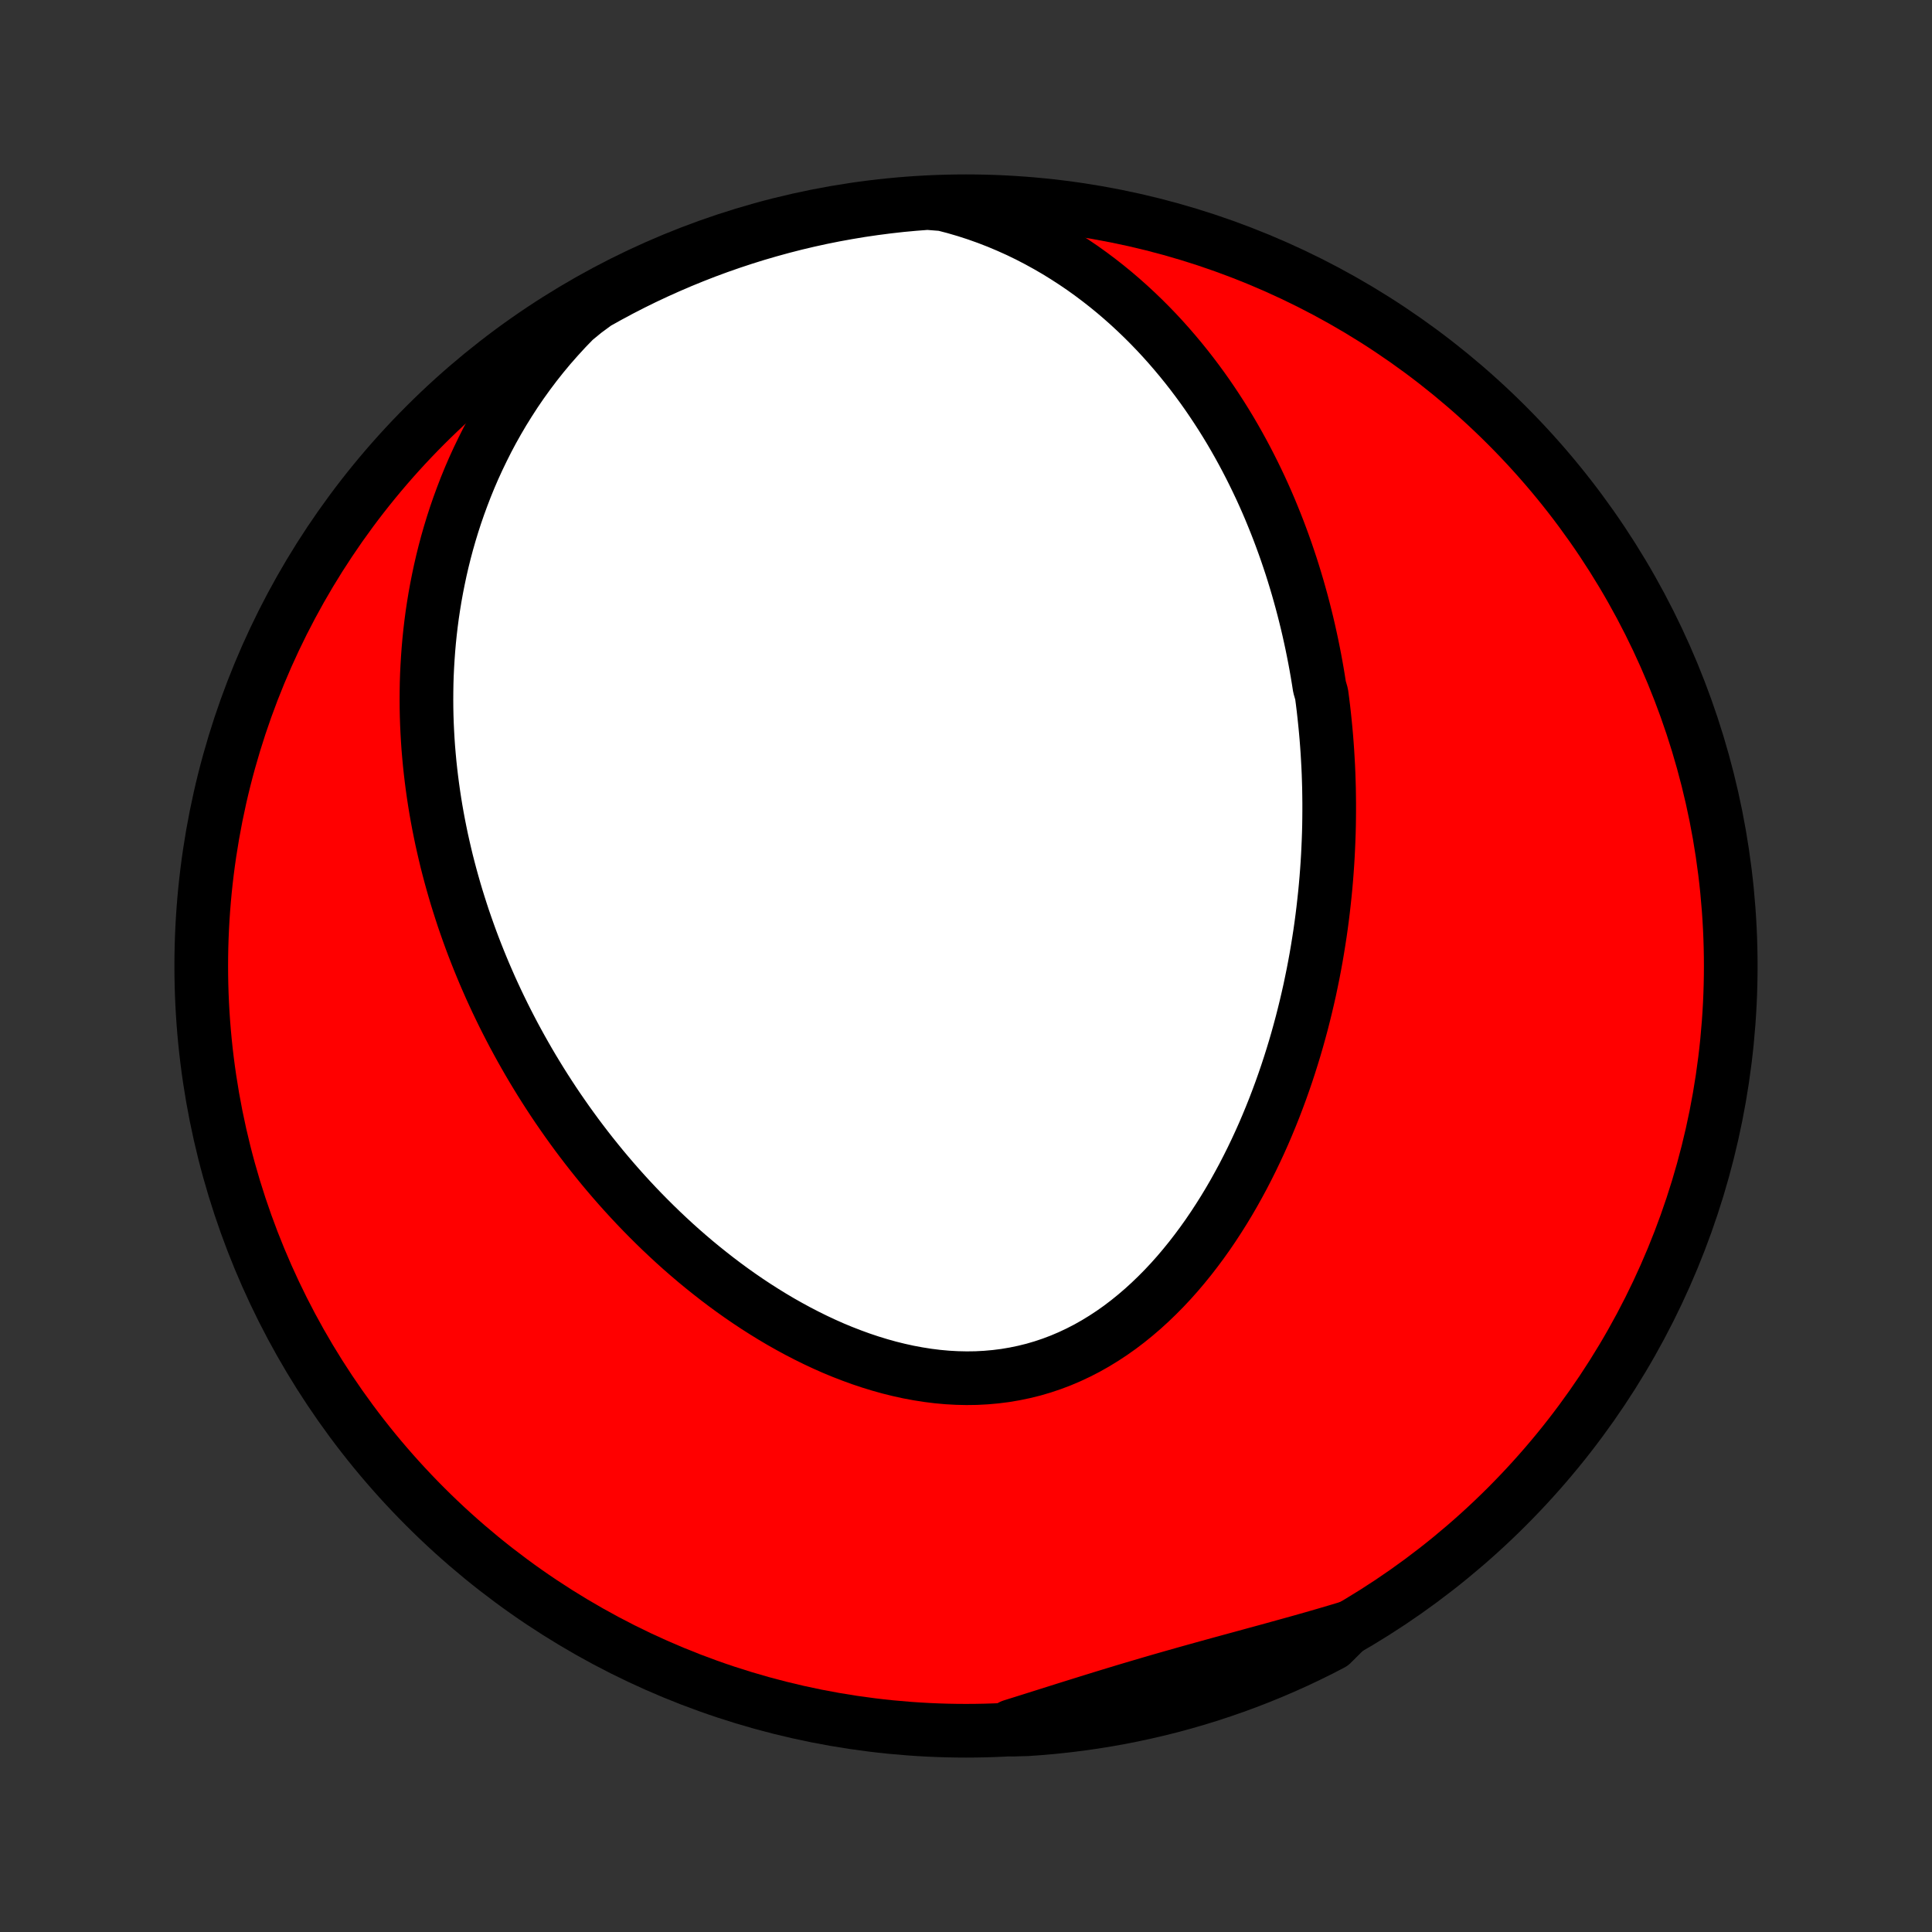 <?xml version="1.0" encoding="utf-8" standalone="no"?>
<!DOCTYPE svg PUBLIC "-//W3C//DTD SVG 1.1//EN"
  "http://www.w3.org/Graphics/SVG/1.1/DTD/svg11.dtd">
<!-- Created with matplotlib (http://matplotlib.org/) -->
<svg height="72pt" version="1.1" viewBox="0 0 72 72" width="72pt" xmlns="http://www.w3.org/2000/svg" xmlns:xlink="http://www.w3.org/1999/xlink">
 <rect x="0" y="0" width="72" height="72" fill="#333333" stroke="none"/>
 <defs>
  <style type="text/css">
*{stroke-linecap:butt;stroke-linejoin:round;}
  </style>
 </defs>
 <g id="figure_1">
  <g id="patch_1">
   <path d="
M0 72
L72 72
L72 0
L0 0
z
" style="fill:none;"/>
  </g>
  <g id="axes_1">
   <g id="PatchCollection_1">
    <defs>
     <path d="
M36 -7.5
C43.558 -7.5 50.808 -10.503 56.153 -15.848
C61.497 -21.192 64.5 -28.442 64.5 -36
C64.5 -43.558 61.497 -50.808 56.153 -56.153
C50.808 -61.497 43.558 -64.5 36 -64.5
C28.442 -64.5 21.192 -61.497 15.848 -56.153
C10.503 -50.808 7.5 -43.558 7.5 -36
C7.5 -28.442 10.503 -21.192 15.848 -15.848
C21.192 -10.503 28.442 -7.5 36 -7.5
z
" id="C0_0_a811fe30f3"/>
     <path d="
M35.148 -64.388
L35.57 -64.278
L35.985 -64.157
L36.393 -64.025
L36.792 -63.883
L37.184 -63.731
L37.568 -63.569
L37.944 -63.4
L38.311 -63.222
L38.67 -63.036
L39.021 -62.843
L39.364 -62.644
L39.698 -62.438
L40.024 -62.227
L40.342 -62.011
L40.652 -61.789
L40.953 -61.563
L41.248 -61.332
L41.534 -61.098
L41.812 -60.86
L42.084 -60.618
L42.347 -60.374
L42.604 -60.127
L42.853 -59.878
L43.096 -59.626
L43.332 -59.372
L43.561 -59.116
L43.783 -58.859
L44 -58.6
L44.21 -58.34
L44.414 -58.079
L44.612 -57.817
L44.805 -57.554
L44.992 -57.29
L45.173 -57.025
L45.349 -56.76
L45.52 -56.495
L45.686 -56.229
L45.847 -55.963
L46.003 -55.696
L46.154 -55.43
L46.301 -55.163
L46.443 -54.897
L46.581 -54.63
L46.715 -54.363
L46.845 -54.096
L46.971 -53.83
L47.093 -53.563
L47.211 -53.297
L47.325 -53.031
L47.435 -52.764
L47.542 -52.499
L47.646 -52.233
L47.746 -51.967
L47.843 -51.702
L47.937 -51.436
L48.027 -51.171
L48.115 -50.906
L48.199 -50.641
L48.28 -50.376
L48.359 -50.111
L48.434 -49.847
L48.507 -49.582
L48.577 -49.317
L48.644 -49.053
L48.709 -48.788
L48.771 -48.523
L48.83 -48.258
L48.887 -47.994
L48.941 -47.728
L48.993 -47.463
L49.042 -47.198
L49.089 -46.932
L49.133 -46.666
L49.175 -46.4
L49.252 -46.133
L49.287 -45.867
L49.32 -45.599
L49.35 -45.331
L49.378 -45.063
L49.404 -44.795
L49.428 -44.525
L49.449 -44.255
L49.468 -43.985
L49.484 -43.714
L49.499 -43.442
L49.511 -43.169
L49.52 -42.896
L49.528 -42.622
L49.532 -42.347
L49.535 -42.071
L49.535 -41.794
L49.533 -41.516
L49.529 -41.237
L49.522 -40.958
L49.512 -40.677
L49.5 -40.395
L49.486 -40.112
L49.469 -39.828
L49.449 -39.542
L49.427 -39.256
L49.402 -38.968
L49.374 -38.679
L49.343 -38.389
L49.31 -38.097
L49.274 -37.804
L49.235 -37.51
L49.193 -37.214
L49.147 -36.917
L49.099 -36.619
L49.048 -36.319
L48.993 -36.018
L48.935 -35.715
L48.873 -35.412
L48.809 -35.106
L48.74 -34.8
L48.668 -34.492
L48.592 -34.183
L48.513 -33.873
L48.429 -33.561
L48.342 -33.248
L48.251 -32.935
L48.155 -32.62
L48.055 -32.304
L47.951 -31.987
L47.842 -31.669
L47.729 -31.351
L47.611 -31.032
L47.489 -30.713
L47.361 -30.393
L47.229 -30.073
L47.092 -29.753
L46.949 -29.433
L46.801 -29.114
L46.648 -28.795
L46.489 -28.477
L46.325 -28.159
L46.154 -27.843
L45.979 -27.528
L45.797 -27.215
L45.609 -26.904
L45.415 -26.596
L45.215 -26.29
L45.009 -25.987
L44.796 -25.688
L44.577 -25.393
L44.352 -25.102
L44.119 -24.815
L43.881 -24.534
L43.636 -24.259
L43.384 -23.99
L43.125 -23.728
L42.86 -23.473
L42.589 -23.226
L42.31 -22.987
L42.026 -22.757
L41.735 -22.536
L41.438 -22.326
L41.134 -22.126
L40.825 -21.937
L40.51 -21.759
L40.189 -21.594
L39.864 -21.441
L39.532 -21.3
L39.197 -21.173
L38.857 -21.059
L38.513 -20.958
L38.165 -20.872
L37.814 -20.799
L37.46 -20.739
L37.104 -20.694
L36.745 -20.662
L36.386 -20.643
L36.024 -20.638
L35.662 -20.646
L35.3 -20.666
L34.938 -20.699
L34.576 -20.744
L34.215 -20.801
L33.855 -20.868
L33.496 -20.947
L33.14 -21.035
L32.786 -21.134
L32.434 -21.242
L32.084 -21.359
L31.738 -21.485
L31.395 -21.618
L31.055 -21.759
L30.719 -21.908
L30.386 -22.064
L30.058 -22.226
L29.733 -22.394
L29.413 -22.568
L29.096 -22.747
L28.785 -22.931
L28.477 -23.121
L28.174 -23.314
L27.875 -23.512
L27.581 -23.714
L27.292 -23.919
L27.007 -24.128
L26.727 -24.34
L26.452 -24.555
L26.181 -24.772
L25.914 -24.992
L25.652 -25.215
L25.395 -25.439
L25.142 -25.666
L24.894 -25.895
L24.65 -26.125
L24.411 -26.357
L24.176 -26.59
L23.945 -26.825
L23.718 -27.061
L23.496 -27.298
L23.278 -27.536
L23.064 -27.775
L22.854 -28.015
L22.648 -28.256
L22.446 -28.497
L22.248 -28.74
L22.053 -28.983
L21.863 -29.226
L21.676 -29.47
L21.492 -29.715
L21.313 -29.96
L21.136 -30.206
L20.964 -30.452
L20.794 -30.698
L20.628 -30.945
L20.466 -31.192
L20.306 -31.44
L20.15 -31.688
L19.997 -31.937
L19.847 -32.185
L19.7 -32.435
L19.557 -32.684
L19.416 -32.934
L19.278 -33.185
L19.143 -33.435
L19.011 -33.687
L18.882 -33.938
L18.755 -34.191
L18.632 -34.443
L18.511 -34.696
L18.393 -34.95
L18.277 -35.204
L18.165 -35.459
L18.054 -35.715
L17.947 -35.971
L17.842 -36.228
L17.74 -36.485
L17.64 -36.743
L17.543 -37.002
L17.449 -37.262
L17.357 -37.523
L17.267 -37.784
L17.181 -38.047
L17.097 -38.31
L17.015 -38.574
L16.936 -38.84
L16.86 -39.106
L16.786 -39.374
L16.715 -39.642
L16.646 -39.912
L16.581 -40.183
L16.518 -40.456
L16.457 -40.73
L16.4 -41.005
L16.345 -41.281
L16.293 -41.559
L16.244 -41.838
L16.198 -42.119
L16.155 -42.402
L16.115 -42.686
L16.078 -42.971
L16.044 -43.259
L16.013 -43.548
L15.986 -43.839
L15.961 -44.132
L15.941 -44.426
L15.924 -44.723
L15.91 -45.021
L15.9 -45.321
L15.894 -45.624
L15.892 -45.928
L15.894 -46.234
L15.899 -46.543
L15.909 -46.853
L15.924 -47.166
L15.943 -47.48
L15.966 -47.797
L15.994 -48.116
L16.027 -48.437
L16.065 -48.76
L16.108 -49.086
L16.157 -49.413
L16.211 -49.743
L16.271 -50.074
L16.337 -50.408
L16.408 -50.743
L16.486 -51.081
L16.57 -51.42
L16.661 -51.762
L16.759 -52.105
L16.864 -52.45
L16.976 -52.796
L17.096 -53.143
L17.224 -53.492
L17.359 -53.843
L17.502 -54.194
L17.654 -54.546
L17.815 -54.898
L17.985 -55.251
L18.163 -55.605
L18.351 -55.958
L18.549 -56.311
L18.756 -56.663
L18.974 -57.014
L19.201 -57.365
L19.439 -57.713
L19.688 -58.06
L19.947 -58.404
L20.217 -58.745
L20.498 -59.083
L20.791 -59.416
L21.094 -59.746
L21.409 -60.071
L21.797 -60.39
L22.231 -60.709
L22.669 -60.953
L23.11 -61.19
L23.556 -61.419
L24.005 -61.64
L24.458 -61.853
L24.915 -62.058
L25.375 -62.256
L25.838 -62.445
L26.304 -62.627
L26.773 -62.8
L27.245 -62.965
L27.72 -63.122
L28.197 -63.271
L28.677 -63.411
L29.158 -63.543
L29.642 -63.667
L30.128 -63.782
L30.616 -63.889
L31.105 -63.987
L31.596 -64.076
L32.088 -64.158
L32.581 -64.23
L33.075 -64.294
L33.571 -64.35
L34.067 -64.396
L34.563 -64.434
z
" id="C0_1_73e41aa1c2"/>
     <path d="
M50.239 -11.342
L49.805 -11.212
L49.37 -11.084
L48.934 -10.958
L48.497 -10.834
L48.059 -10.712
L47.621 -10.591
L47.183 -10.47
L46.745 -10.351
L46.307 -10.231
L45.869 -10.112
L45.431 -9.992
L44.995 -9.872
L44.559 -9.751
L44.123 -9.629
L43.689 -9.506
L43.256 -9.382
L42.823 -9.256
L42.392 -9.129
L41.961 -9.001
L41.532 -8.871
L41.103 -8.74
L40.676 -8.608
L40.249 -8.475
L39.823 -8.342
L39.398 -8.208
L38.973 -8.074
L38.549 -7.94
L38.126 -7.807
L37.703 -7.675
L37.778 -7.544
L38.274 -7.556
L38.769 -7.591
L39.264 -7.635
L39.758 -7.688
L40.25 -7.749
L40.741 -7.819
L41.231 -7.897
L41.719 -7.984
L42.206 -8.08
L42.69 -8.184
L43.172 -8.296
L43.653 -8.417
L44.131 -8.547
L44.606 -8.684
L45.079 -8.83
L45.549 -8.985
L46.016 -9.147
L46.481 -9.318
L46.941 -9.497
L47.399 -9.684
L47.853 -9.879
L48.304 -10.082
L48.751 -10.293
L49.194 -10.511
L49.632 -10.738
z
" id="C0_2_9d9cfe78dd"/>
    </defs>
    <g clip-path="url(#p1bffca34e9)">
     <use style="fill:#ff0000;stroke:#000000;stroke-width:2.0;" x="0.0" xlink:href="#C0_0_a811fe30f3" y="72.0"/>
    </g>
    <g clip-path="url(#p1bffca34e9)">
     <use style="fill:#ffffff;stroke:#000000;stroke-width:2.0;" x="0.0" xlink:href="#C0_1_73e41aa1c2" y="72.0"/>
    </g>
    <g clip-path="url(#p1bffca34e9)">
     <use style="fill:#ffffff;stroke:#000000;stroke-width:2.0;" x="0.0" xlink:href="#C0_2_9d9cfe78dd" y="72.0"/>
    </g>
   </g>
  </g>
 </g>
 <defs>
  <clipPath id="p1bffca34e9">
   <rect height="72.0" width="72.0" x="0.0" y="0.0"/>
  </clipPath>
 </defs>
</svg>
